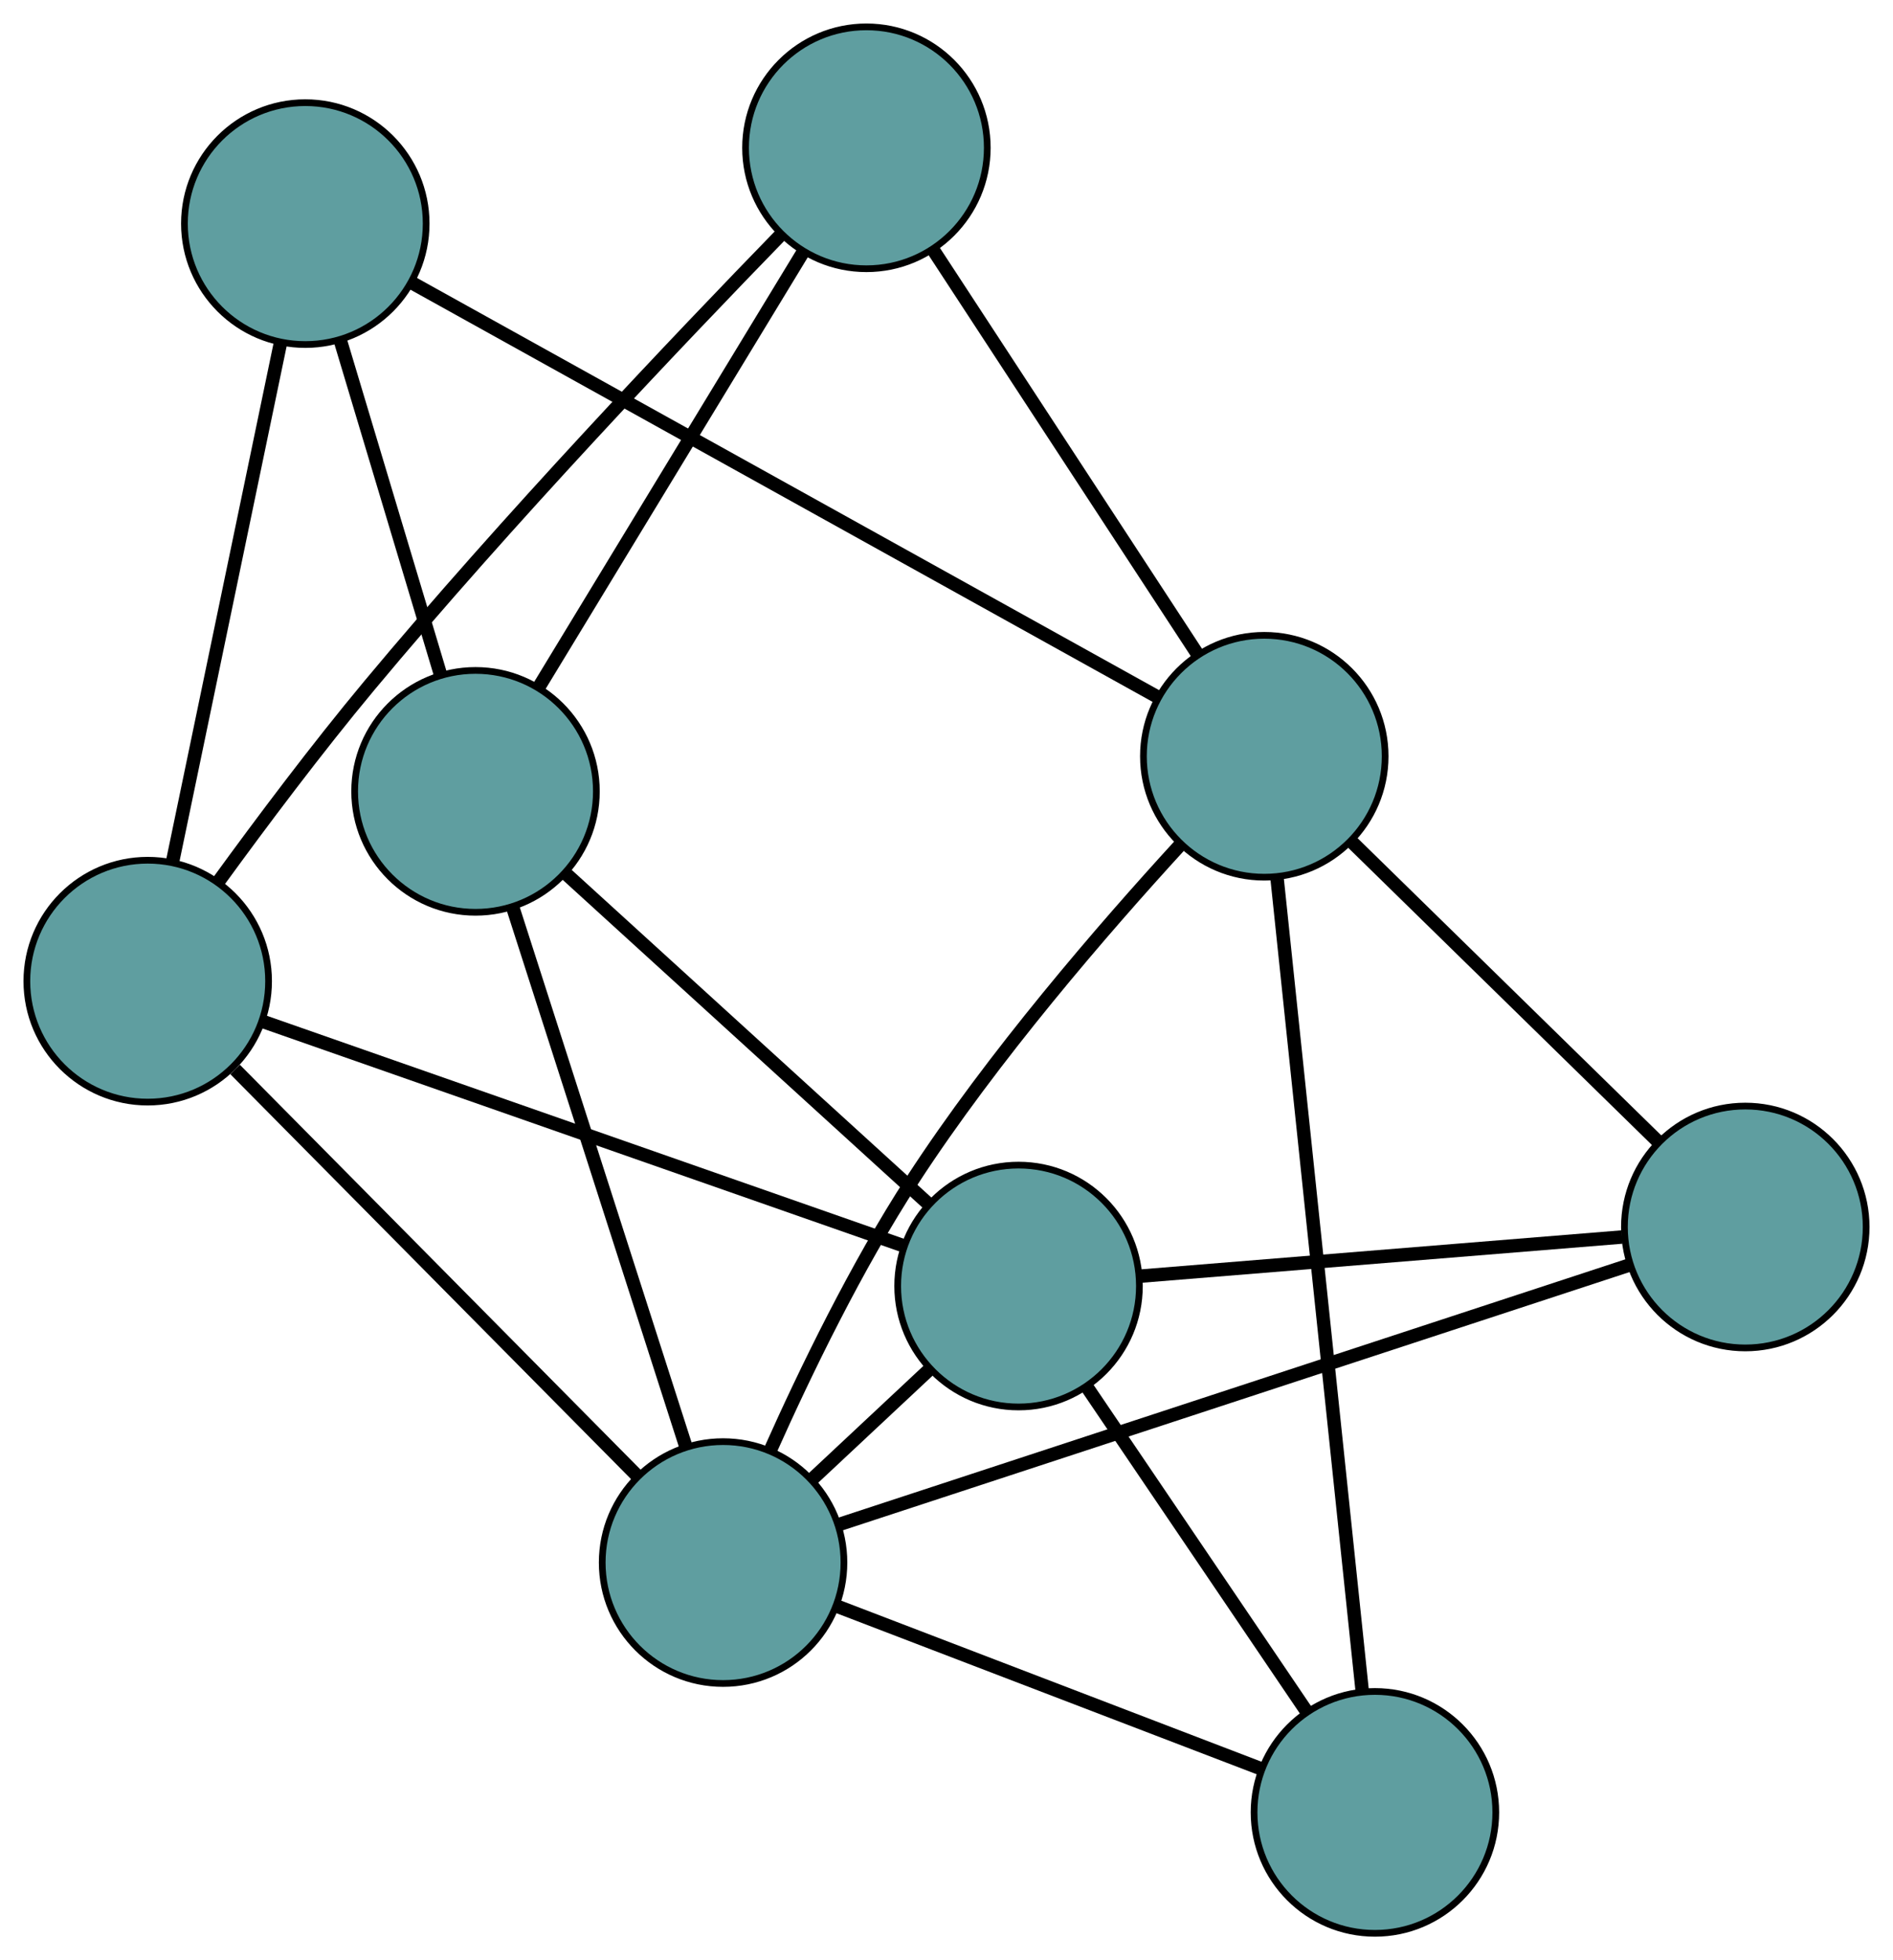 <?xml version="1.0" encoding="UTF-8" standalone="no"?>
<!DOCTYPE svg PUBLIC "-//W3C//DTD SVG 1.1//EN"
 "http://www.w3.org/Graphics/SVG/1.1/DTD/svg11.dtd">
<!-- Generated by graphviz version 2.36.0 (20140111.2315)
 -->
<!-- Title: G Pages: 1 -->
<svg width="100%" height="100%"
 viewBox="0.00 0.00 281.93 291.77" xmlns="http://www.w3.org/2000/svg" xmlns:xlink="http://www.w3.org/1999/xlink">
<g id="graph0" class="graph" transform="scale(1 1) rotate(0) translate(4 287.771)">
<title>G</title>
<!-- 0 -->
<g id="node1" class="node"><title>0</title>
<ellipse fill="cadetblue" stroke="black" cx="18" cy="-141.726" rx="18" ry="18"/>
</g>
<!-- 4 -->
<g id="node5" class="node"><title>4</title>
<ellipse fill="cadetblue" stroke="black" cx="125.039" cy="-265.771" rx="18" ry="18"/>
</g>
<!-- 0&#45;&#45;4 -->
<g id="edge1" class="edge"><title>0&#45;&#45;4</title>
<path fill="none" stroke="black" stroke-width="2" d="M28.634,-156.688C34.929,-165.343 43.182,-176.345 51.011,-185.735 71.495,-210.303 97.195,-237.314 112.298,-252.835"/>
</g>
<!-- 5 -->
<g id="node6" class="node"><title>5</title>
<ellipse fill="cadetblue" stroke="black" cx="41.469" cy="-254.489" rx="18" ry="18"/>
</g>
<!-- 0&#45;&#45;5 -->
<g id="edge2" class="edge"><title>0&#45;&#45;5</title>
<path fill="none" stroke="black" stroke-width="2" d="M21.719,-159.593C26.113,-180.708 33.381,-215.627 37.768,-236.705"/>
</g>
<!-- 6 -->
<g id="node7" class="node"><title>6</title>
<ellipse fill="cadetblue" stroke="black" cx="147.695" cy="-96.347" rx="18" ry="18"/>
</g>
<!-- 0&#45;&#45;6 -->
<g id="edge3" class="edge"><title>0&#45;&#45;6</title>
<path fill="none" stroke="black" stroke-width="2" d="M35.222,-135.7C60.028,-127.02 105.555,-111.091 130.401,-102.398"/>
</g>
<!-- 8 -->
<g id="node9" class="node"><title>8</title>
<ellipse fill="cadetblue" stroke="black" cx="103.69" cy="-55.187" rx="18" ry="18"/>
</g>
<!-- 0&#45;&#45;8 -->
<g id="edge4" class="edge"><title>0&#45;&#45;8</title>
<path fill="none" stroke="black" stroke-width="2" d="M31.015,-128.582C47.214,-112.222 74.709,-84.456 90.834,-68.17"/>
</g>
<!-- 1 -->
<g id="node2" class="node"><title>1</title>
<ellipse fill="cadetblue" stroke="black" cx="66.82" cy="-169.978" rx="18" ry="18"/>
</g>
<!-- 1&#45;&#45;4 -->
<g id="edge5" class="edge"><title>1&#45;&#45;4</title>
<path fill="none" stroke="black" stroke-width="2" d="M76.174,-185.369C86.974,-203.139 104.643,-232.212 115.515,-250.1"/>
</g>
<!-- 1&#45;&#45;5 -->
<g id="edge6" class="edge"><title>1&#45;&#45;5</title>
<path fill="none" stroke="black" stroke-width="2" d="M61.567,-187.489C57.216,-201.993 51.064,-222.503 46.715,-237.001"/>
</g>
<!-- 1&#45;&#45;6 -->
<g id="edge7" class="edge"><title>1&#45;&#45;6</title>
<path fill="none" stroke="black" stroke-width="2" d="M80.174,-157.82C95.159,-144.177 119.327,-122.174 134.32,-108.524"/>
</g>
<!-- 1&#45;&#45;8 -->
<g id="edge8" class="edge"><title>1&#45;&#45;8</title>
<path fill="none" stroke="black" stroke-width="2" d="M72.419,-152.544C79.39,-130.843 91.22,-94.011 98.159,-72.409"/>
</g>
<!-- 2 -->
<g id="node3" class="node"><title>2</title>
<ellipse fill="cadetblue" stroke="black" cx="200.772" cy="-18" rx="18" ry="18"/>
</g>
<!-- 2&#45;&#45;6 -->
<g id="edge9" class="edge"><title>2&#45;&#45;6</title>
<path fill="none" stroke="black" stroke-width="2" d="M190.538,-33.106C181.139,-46.98 167.286,-67.429 157.897,-81.287"/>
</g>
<!-- 7 -->
<g id="node8" class="node"><title>7</title>
<ellipse fill="cadetblue" stroke="black" cx="184.294" cy="-175.203" rx="18" ry="18"/>
</g>
<!-- 2&#45;&#45;7 -->
<g id="edge10" class="edge"><title>2&#45;&#45;7</title>
<path fill="none" stroke="black" stroke-width="2" d="M198.882,-36.033C195.72,-66.196 189.394,-126.551 186.213,-156.896"/>
</g>
<!-- 2&#45;&#45;8 -->
<g id="edge11" class="edge"><title>2&#45;&#45;8</title>
<path fill="none" stroke="black" stroke-width="2" d="M183.862,-24.477C166.152,-31.261 138.492,-41.856 120.733,-48.659"/>
</g>
<!-- 3 -->
<g id="node4" class="node"><title>3</title>
<ellipse fill="cadetblue" stroke="black" cx="255.931" cy="-105.135" rx="18" ry="18"/>
</g>
<!-- 3&#45;&#45;6 -->
<g id="edge12" class="edge"><title>3&#45;&#45;6</title>
<path fill="none" stroke="black" stroke-width="2" d="M237.57,-103.644C217.546,-102.018 185.701,-99.433 165.784,-97.816"/>
</g>
<!-- 3&#45;&#45;7 -->
<g id="edge13" class="edge"><title>3&#45;&#45;7</title>
<path fill="none" stroke="black" stroke-width="2" d="M242.792,-117.986C229.866,-130.629 210.247,-149.818 197.35,-162.433"/>
</g>
<!-- 3&#45;&#45;8 -->
<g id="edge14" class="edge"><title>3&#45;&#45;8</title>
<path fill="none" stroke="black" stroke-width="2" d="M238.763,-99.502C209.524,-89.909 150.384,-70.507 121.029,-60.876"/>
</g>
<!-- 4&#45;&#45;7 -->
<g id="edge15" class="edge"><title>4&#45;&#45;7</title>
<path fill="none" stroke="black" stroke-width="2" d="M135.091,-250.407C146.053,-233.652 163.487,-207.005 174.391,-190.339"/>
</g>
<!-- 5&#45;&#45;7 -->
<g id="edge16" class="edge"><title>5&#45;&#45;7</title>
<path fill="none" stroke="black" stroke-width="2" d="M57.3,-245.701C84.753,-230.461 140.889,-199.298 168.393,-184.03"/>
</g>
<!-- 6&#45;&#45;8 -->
<g id="edge17" class="edge"><title>6&#45;&#45;8</title>
<path fill="none" stroke="black" stroke-width="2" d="M134.253,-83.774C128.793,-78.668 122.501,-72.782 117.05,-67.683"/>
</g>
<!-- 7&#45;&#45;8 -->
<g id="edge18" class="edge"><title>7&#45;&#45;8</title>
<path fill="none" stroke="black" stroke-width="2" d="M171.664,-161.895C160.39,-149.598 143.861,-130.505 131.911,-112.128 123.55,-99.272 115.948,-83.59 110.747,-71.94"/>
</g>
</g>
</svg>

